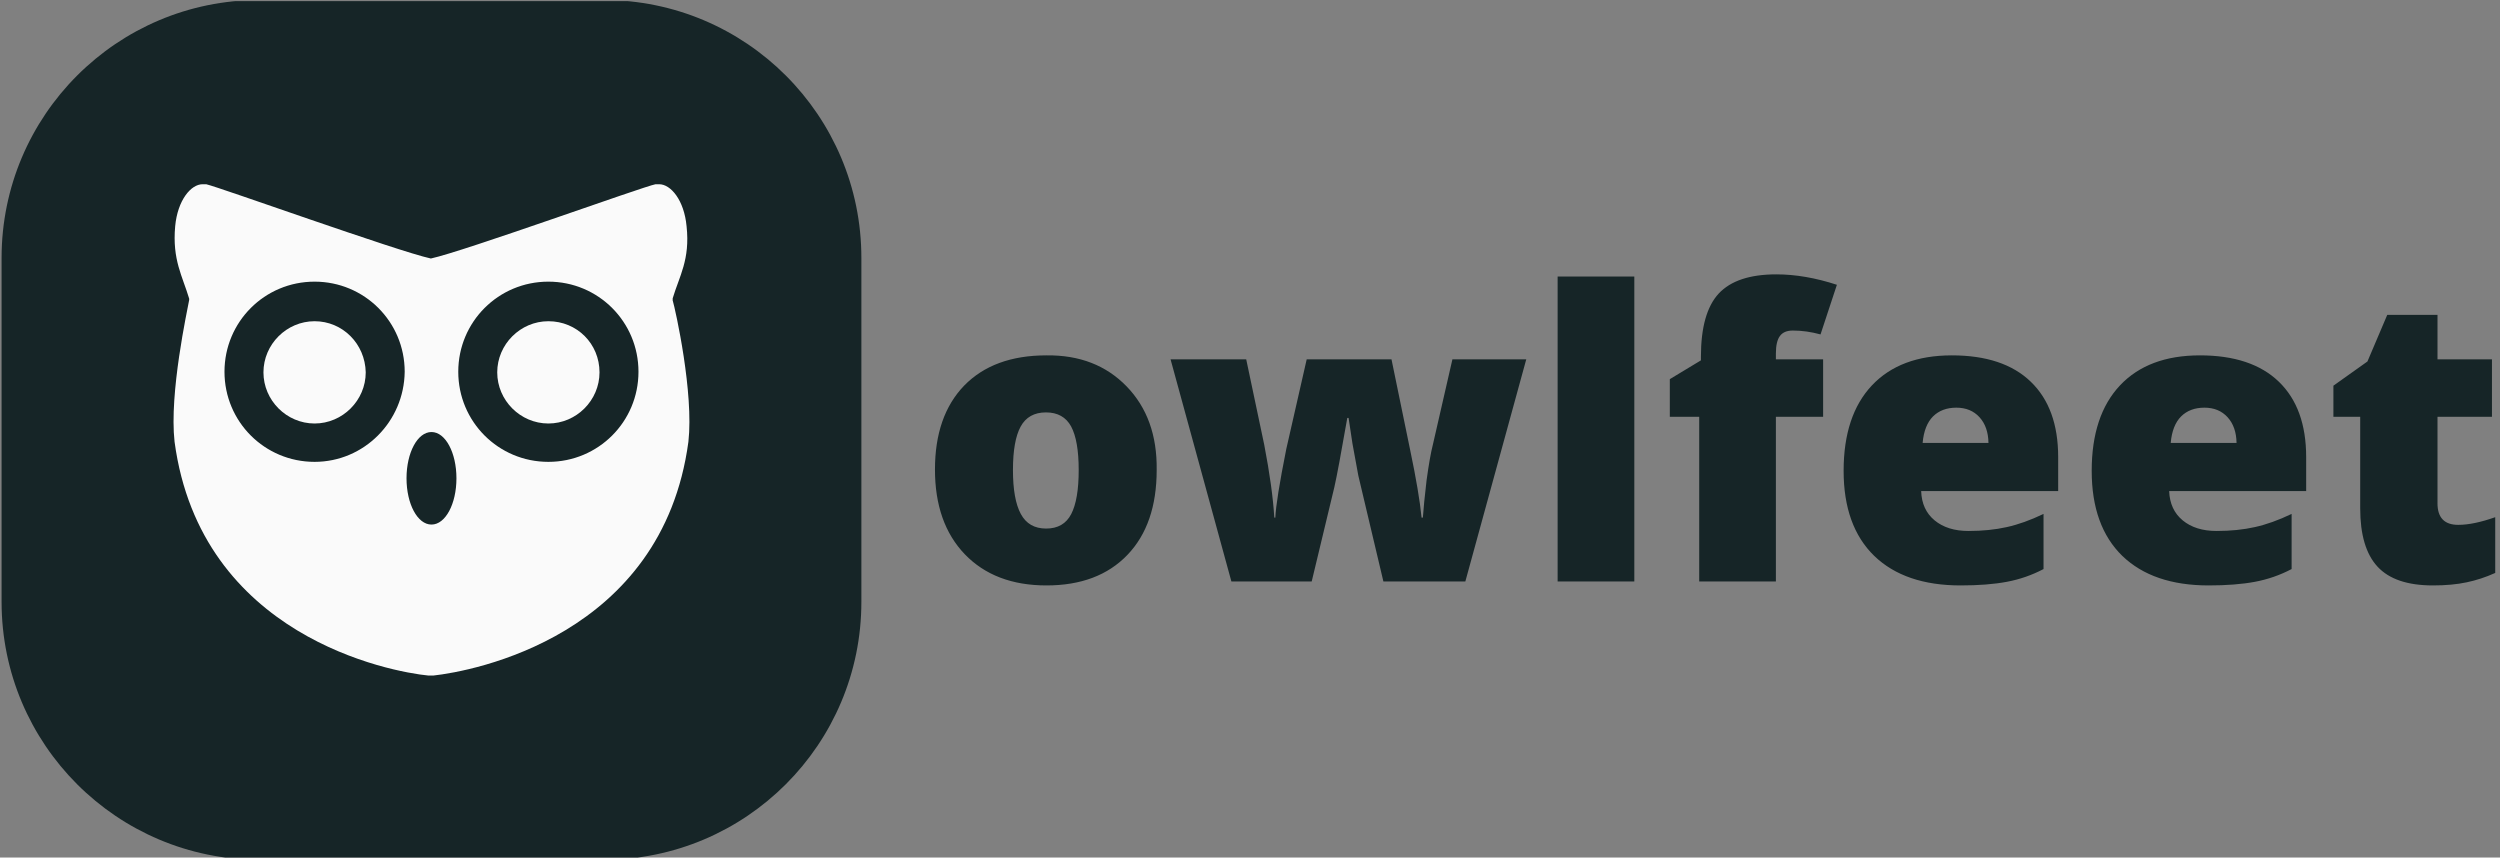 <svg xmlns="http://www.w3.org/2000/svg" version="1.1" xmlns:xlink="http://www.w3.org/1999/xlink" xmlns:svgjs="http://svgjs.dev/svgjs" width="2000" height="686" viewBox="0 0 2000 686"><rect x="0" y="0" width="2000" height="686" fill="#808080" stroke="none"/><g transform="matrix(1,0,0,1,-1.212,0.919)"><svg viewBox="0 0 396 136" data-background-color="#fafafa" preserveAspectRatio="xMidYMid meet" height="686" width="2000" xmlns="http://www.w3.org/2000/svg" xmlns:xlink="http://www.w3.org/1999/xlink"><g id="tight-bounds" transform="matrix(1,0,0,1,0.24,-0.182)"><svg viewBox="0 0 395.52 136.364" height="136.364" width="395.52"><g><svg viewBox="0 0 632.043 217.911" height="136.364" width="395.52"><g transform="matrix(1,0,0,1,236.523,69.536)"><svg viewBox="0 0 395.52 78.839" height="78.839" width="395.52"><g id="textblocktransform"><svg viewBox="0 0 395.52 78.839" height="78.839" width="395.52" id="textblock"><g><svg viewBox="0 0 395.52 78.839" height="78.839" width="395.52"><g transform="matrix(1,0,0,1,0,0)"><svg width="395.52" viewBox="1.95 -35.64 181.07 36.1" height="78.839" data-palette-color="#162527"><path d="M18.63-12.93Q18.63-16.35 17.75-17.99 16.86-19.62 14.83-19.62 12.79-19.62 11.89-17.97 11-16.33 11-12.93 11-9.53 11.91-7.84 12.82-6.14 14.85-6.14 16.89-6.14 17.76-7.82 18.63-9.5 18.63-12.93ZM27.68-12.94L27.68-12.94Q27.68-6.62 24.28-3.08 20.88 0.46 14.89 0.46 8.9 0.46 5.41-3.16L5.41-3.16Q1.95-6.77 1.95-12.99 1.95-19.21 5.33-22.72L5.33-22.72Q8.75-26.24 14.89-26.24L14.89-26.24Q20.63-26.31 24.19-22.64 27.76-18.96 27.68-12.94ZM70.57-25.78L63.5 0 53.99 0 51.08-12.29 50.4-16 49.95-18.98 49.8-18.98Q48.73-12.84 48.3-10.95L48.3-10.95 45.67 0 36.35 0 29.29-25.78 38.07-25.78 40.16-15.87Q41.12-10.89 41.33-7.41L41.33-7.41 41.45-7.41Q41.53-9.4 42.72-15.37L42.72-15.37 45.09-25.78 54.93-25.78 57.1-15.24Q58.14-10.29 58.42-7.41L58.42-7.41 58.57-7.41Q58.67-8.9 59-11.73L59-11.73Q59.38-14.51 59.73-15.87L59.73-15.87 62-25.78 70.57-25.78ZM74.21-35.39L83.11-35.39 83.11 0 74.21 0 74.21-35.39ZM99.54-25.78L105.02-25.78 105.02-19.11 99.54-19.11 99.54 0 90.64 0 90.64-19.11 87.23-19.11 87.23-23.48 90.84-25.66 90.84-26.09Q90.84-31.19 92.91-33.42 94.99-35.64 99.59-35.64L99.59-35.64Q102.92-35.64 106.62-34.43L106.62-34.43 104.72-28.67Q103.08-29.12 101.51-29.12L101.51-29.12Q100.47-29.12 100.01-28.49 99.54-27.86 99.54-26.47L99.54-26.47 99.54-25.78ZM124.21-16.08Q124.18-17.95 123.17-19.06 122.16-20.17 120.48-20.17 118.8-20.17 117.77-19.15 116.75-18.12 116.57-16.08L116.57-16.08 124.21-16.08ZM120.97 0.46L120.97 0.46Q114.52 0.46 110.96-2.96L110.96-2.96Q107.4-6.42 107.4-12.84 107.4-19.26 110.68-22.75 113.97-26.24 119.96-26.24 125.95-26.24 129.12-23.18 132.3-20.12 132.3-14.43L132.3-14.43 132.3-10.49 116.4-10.49Q116.47-8.32 117.96-7.09 119.45-5.86 121.89-5.86 124.33-5.86 126.33-6.31 128.33-6.75 130.6-7.84L130.6-7.84 130.6-1.44Q128.58-0.38 126.34 0.04 124.11 0.46 120.97 0.46ZM153-16.08Q152.97-17.95 151.96-19.06 150.95-20.17 149.27-20.17 147.59-20.17 146.56-19.15 145.54-18.12 145.36-16.08L145.36-16.08 153-16.08ZM149.76 0.46L149.76 0.46Q143.31 0.46 139.75-2.96L139.75-2.96Q136.19-6.42 136.19-12.84 136.19-19.26 139.47-22.75 142.76-26.24 148.75-26.24 154.74-26.24 157.91-23.18 161.08-20.12 161.08-14.43L161.08-14.43 161.08-10.49 145.18-10.49Q145.26-8.32 146.75-7.09 148.24-5.86 150.68-5.86 153.12-5.86 155.12-6.31 157.12-6.75 159.39-7.84L159.39-7.84 159.39-1.44Q157.37-0.38 155.13 0.04 152.89 0.46 149.76 0.46ZM176.32-19.11L176.32-9.07Q176.32-6.57 178.73-6.57L178.73-6.57Q180.5-6.57 183.02-7.46L183.02-7.46 183.02-0.99Q181.38-0.25 179.7 0.1 178.02 0.46 175.79 0.46L175.79 0.46Q171.37 0.46 169.36-1.72 167.35-3.89 167.35-8.49L167.35-8.49 167.35-19.11 164.24-19.11 164.24-22.72 168.19-25.53 170.49-30.94 176.32-30.94 176.32-25.78 182.64-25.78 182.64-19.11 176.32-19.11Z" opacity="1" transform="matrix(1,0,0,1,0,0)" fill="#162527" class="wordmark-text-0" data-fill-palette-color="primary" id="text-0"></path></svg></g></svg></g></svg></g></svg></g><g><svg viewBox="0 0 217.911 217.911" height="217.911" width="217.911"><g><svg></svg></g><g id="icon-0"><svg viewBox="0 0 217.911 217.911" height="217.911" width="217.911"><g><path xmlns="http://www.w3.org/2000/svg" d="M65.373 217.911c-36.105 0-65.373-29.269-65.373-65.373v-87.165c0-36.105 29.269-65.373 65.373-65.373h87.165c36.105 0 65.373 29.269 65.373 65.373v87.165c0 36.105-29.269 65.373-65.373 65.373z" fill="#162527" fill-rule="nonzero" stroke="none" stroke-width="1" stroke-linecap="butt" stroke-linejoin="miter" stroke-miterlimit="10" stroke-dasharray="" stroke-dashoffset="0" font-family="none" font-weight="none" font-size="none" text-anchor="none" style="mix-blend-mode: normal" data-fill-palette-color="accent"></path></g><g transform="matrix(1,0,0,1,43.582,46.695)"><svg viewBox="0 0 130.747 124.52" height="124.52" width="130.747"><g><svg xmlns="http://www.w3.org/2000/svg" xmlns:xlink="http://www.w3.org/1999/xlink" version="1.1" x="0" y="0" viewBox="7.632 9.7 84.735 80.7" style="enable-background:new 0 0 100 100;" xml:space="preserve" height="124.52" width="130.747" class="icon-s-0" data-fill-palette-color="quaternary" id="s-0"><g fill="#fafafa" data-fill-palette-color="quaternary"><path d="M89.6 28.7c0-0.1 0.1-0.2 0-0.2 1.1-3.7 2.9-6.4 2.3-11.9-0.4-4.3-2.6-6.9-4.5-6.9 0 0 0 0-0.1 0 0 0 0 0 0 0 0 0 0 0-0.1 0 0 0 0 0 0 0-0.1 0-0.3 0-0.4 0-2.1 0.4-31.4 11-36.9 12.2-5.5-1.2-34.7-11.7-36.9-12.2-0.1 0-0.3 0-0.4 0 0 0 0 0 0 0 0 0 0 0-0.1 0 0 0 0 0 0 0 0 0 0 0-0.1 0-1.9 0-4.1 2.6-4.5 6.9-0.5 5.5 1.2 8.2 2.3 11.9 0 0 0 0.1 0 0.2C9.9 30.4 6.9 44 7.8 52c4.3 32 35.5 37.8 41.7 38.4 0 0 0.1 0 0.1 0 0.1 0 0.2 0 0.3 0 0 0 0 0 0 0 0 0 0 0 0 0 0 0 0 0 0 0 0 0 0 0 0 0 0 0 0 0 0 0 0 0 0 0 0 0 0.1 0 0.2 0 0.3 0 0 0 0.1 0 0.1 0C56.7 89.7 87.9 84 92.2 52 93.1 44 90.1 30.4 89.6 28.7zM30.8 55.3c-8.2 0-14.8-6.6-14.8-14.8 0-8.2 6.6-14.8 14.8-14.8 8.2 0 14.8 6.6 14.8 14.8C45.5 48.7 38.9 55.3 30.8 55.3zM50 65.6c-2.3 0-4.1-3.4-4.1-7.6 0-4.2 1.8-7.6 4.1-7.6s4.1 3.4 4.1 7.6C54.1 62.2 52.3 65.6 50 65.6zM69.2 55.3c-8.2 0-14.8-6.6-14.8-14.8 0-8.2 6.6-14.8 14.8-14.8 8.2 0 14.8 6.6 14.8 14.8C84 48.7 77.4 55.3 69.2 55.3z" fill="#fafafa" data-fill-palette-color="quaternary"></path><path d="M69.2 32.2c-4.6 0-8.4 3.8-8.4 8.4 0 4.6 3.8 8.4 8.4 8.4s8.4-3.8 8.4-8.4C77.6 35.9 73.9 32.2 69.2 32.2z" fill="#fafafa" data-fill-palette-color="quaternary"></path><path d="M30.8 32.2c-4.6 0-8.4 3.8-8.4 8.4 0 4.6 3.8 8.4 8.4 8.4s8.4-3.8 8.4-8.4C39.1 35.9 35.4 32.2 30.8 32.2z" fill="#fafafa" data-fill-palette-color="quaternary"></path></g></svg></g></svg></g></svg></g></svg></g></svg></g><defs></defs></svg><rect width="395.52" height="136.364" fill="none" stroke="none" visibility="hidden"></rect></g></svg></g></svg>